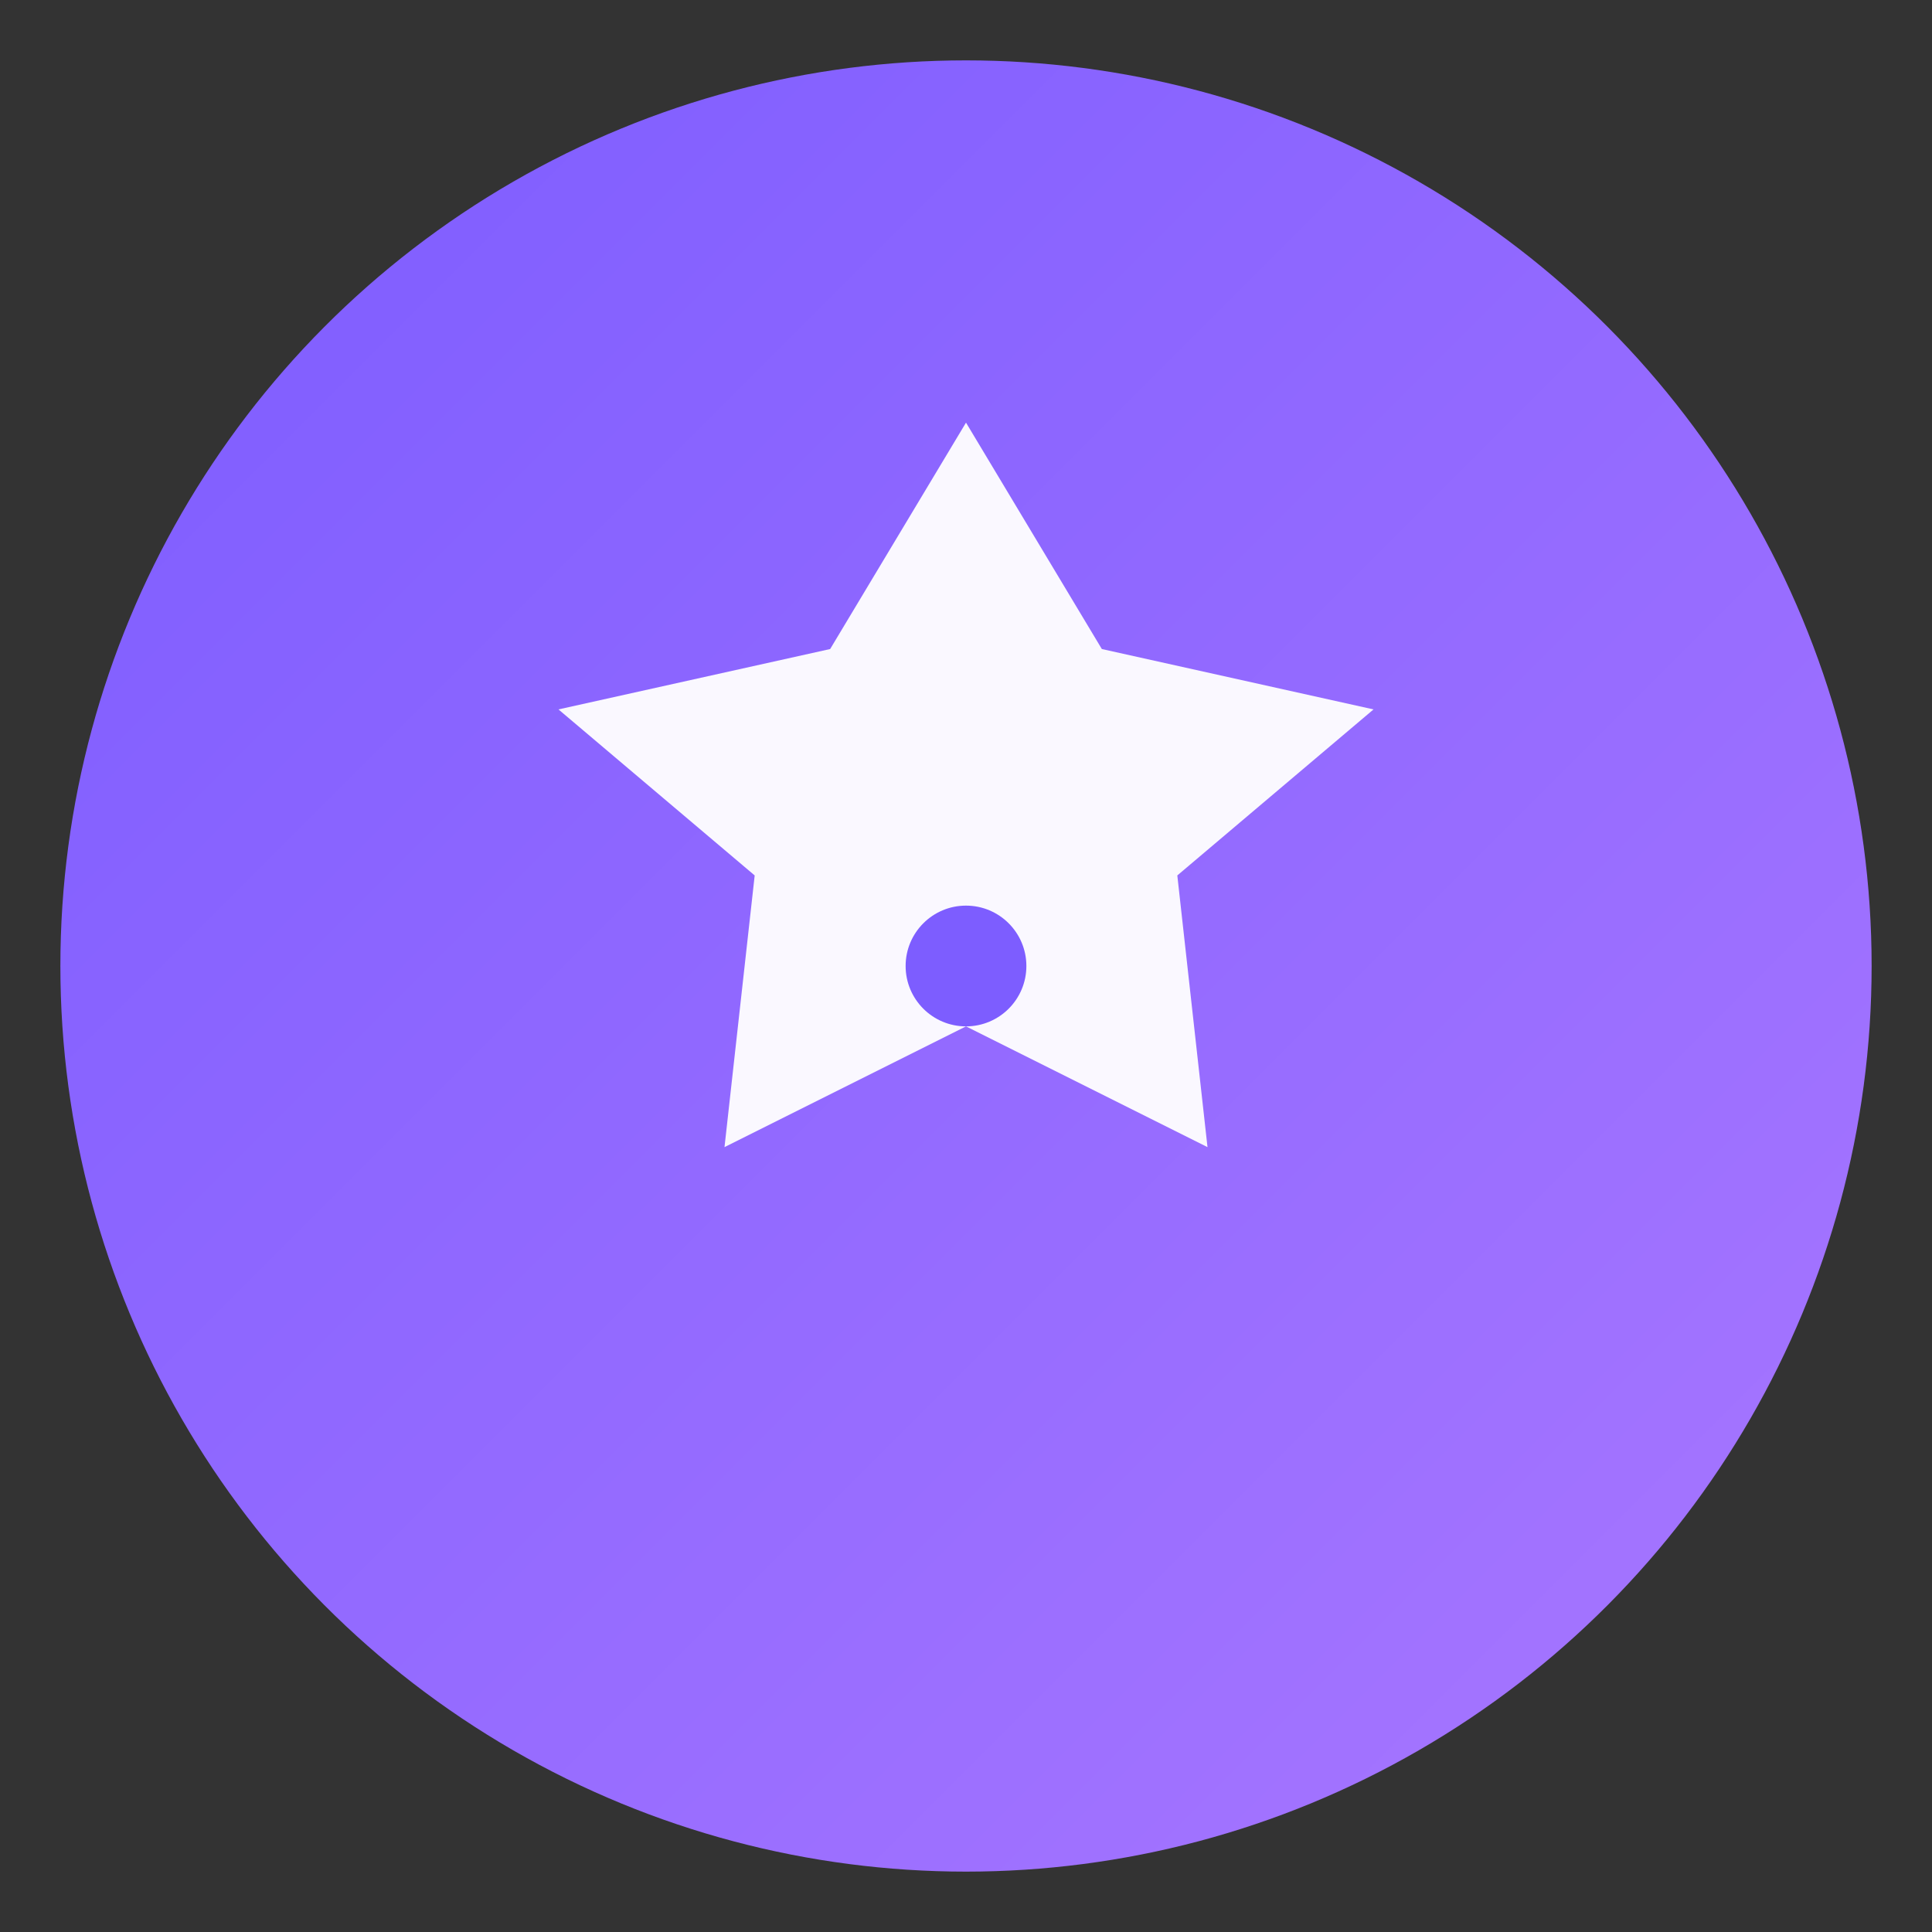 <svg viewBox="0 0 128 128" xmlns="http://www.w3.org/2000/svg" aria-label="AnimeDB Logo">
  <rect x="0" y="0" width="128" height="128" fill="#333333" stroke="none"/>
  <defs>
    <linearGradient id="g" x1="0" y1="0" x2="1" y2="1">
      <stop offset="0" stop-color="#7C5CFF"></stop>
      <stop offset="1" stop-color="#A977FF"></stop>
    </linearGradient>
  </defs>
  <!-- Badge -->
  <circle cx="64" cy="64" r="60" fill="url(#g)"></circle>
  <!-- Shuriken -->
  <g fill="#fff" opacity="0.95">
    <path d="M64 28l9 15 18 4-13 11 2 18-16-8-16 8 2-18-13-11 18-4z"></path>
    <!-- small center hole -->
    <circle cx="64" cy="64" r="4" fill="#7C5CFF"></circle>
  </g>
</svg>
